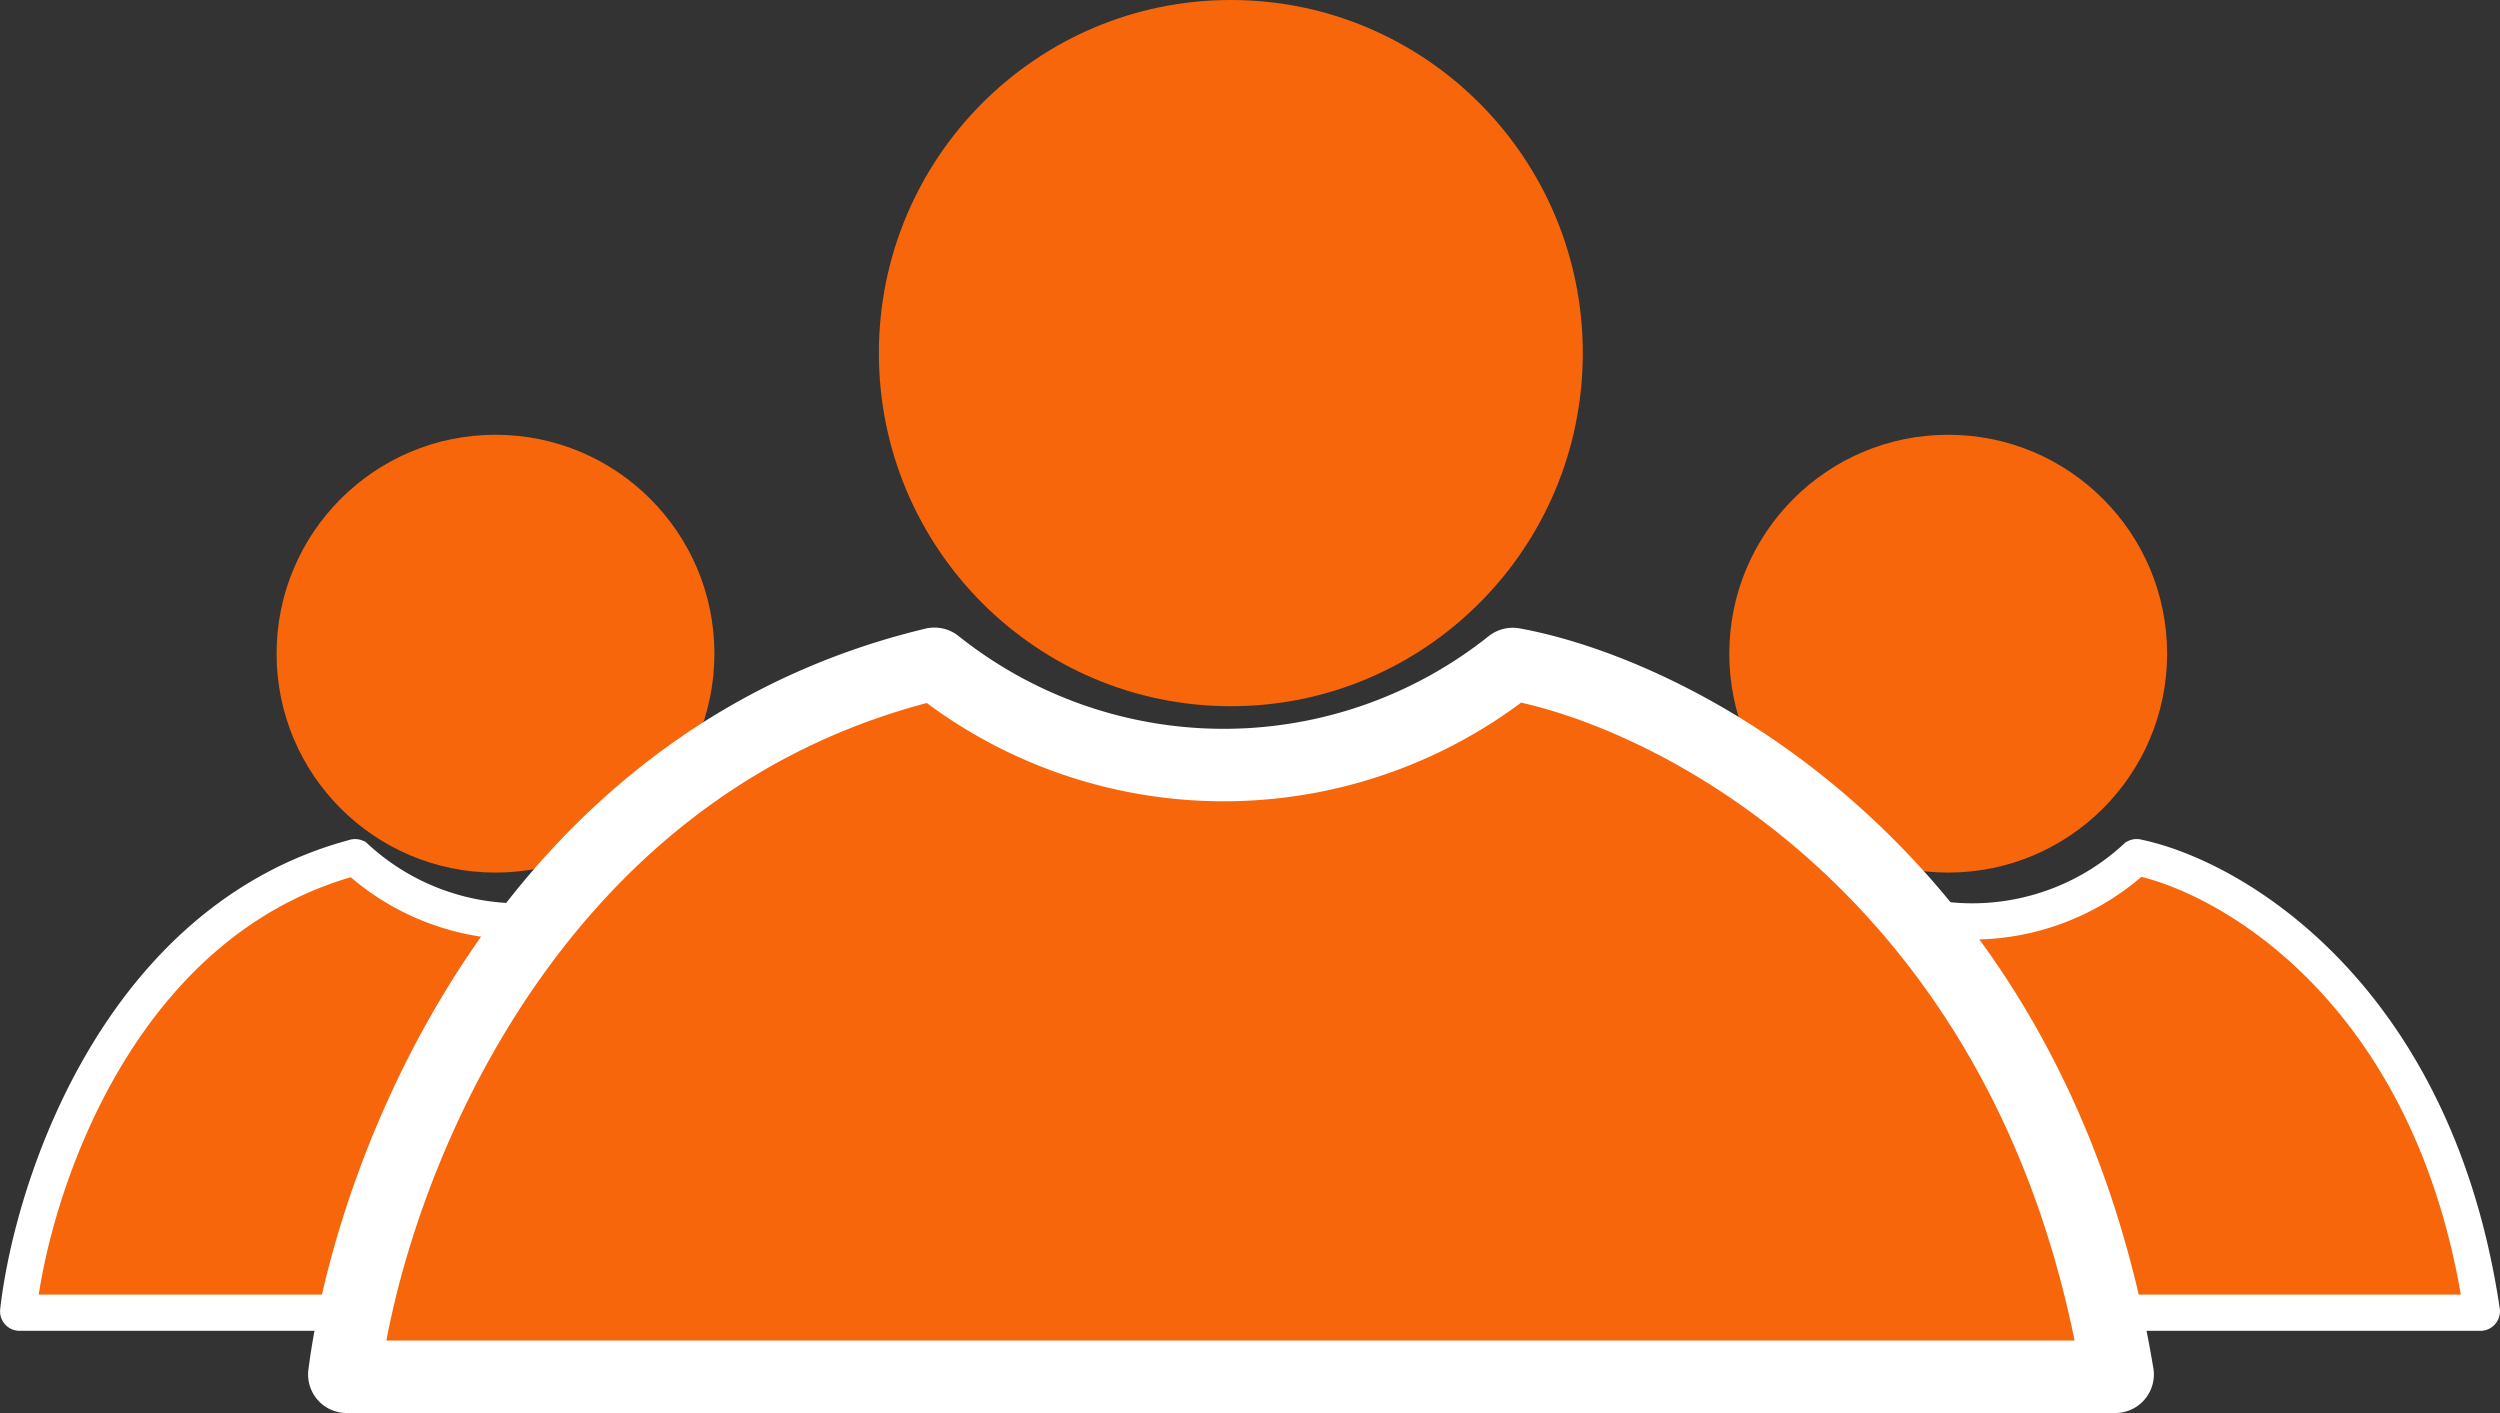 <svg xmlns="http://www.w3.org/2000/svg" width="34.501" height="19.5" viewBox="0 0 34.501 19.5">
  <rect x="0" y="0" width="34.501" height="19.5" fill="#333333" stroke="none"/>
  <g id="Group_530" data-name="Group 530" transform="translate(-1499.131 791.233)">
    <g id="Group_536" data-name="Group 536" transform="translate(1499.381 -791.233)">
      <g id="Group_528" data-name="Group 528" transform="translate(20.048 6)">
        <g id="Frame_8" data-name="Frame 8" transform="translate(0 0)">
          <circle id="Ellipse_4" data-name="Ellipse 4" cx="3.021" cy="3.021" r="3.021" transform="translate(3.567)" fill="#f8660b"/>
          <path id="Path_128" data-name="Path 128" d="M71.7,253.037c-3.244.868-4.442,4.522-4.64,6.263a.019.019,0,0,0,.019.021H80.992a.02.02,0,0,0,.019-.023c-.646-4.356-3.432-5.988-4.755-6.262a.018.018,0,0,0-.016,0,3.333,3.333,0,0,1-4.524,0A.018.018,0,0,0,71.7,253.037Z" transform="translate(-67.059 -247.205)" fill="#f8660b" stroke="#fff" stroke-width="0.5"/>
        </g>
      </g>
      <g id="Group_538" data-name="Group 538" transform="translate(0 6)">
        <g id="Frame_8-2" data-name="Frame 8" transform="translate(0 0)">
          <circle id="Ellipse_4-2" data-name="Ellipse 4" cx="3.021" cy="3.021" r="3.021" transform="translate(3.567)" fill="#f8660b"/>
          <path id="Path_128-2" data-name="Path 128" d="M71.7,253.037c-3.244.868-4.442,4.522-4.64,6.263a.019.019,0,0,0,.019.021H80.992a.02.02,0,0,0,.019-.023c-.646-4.356-3.432-5.988-4.755-6.262a.018.018,0,0,0-.016,0,3.333,3.333,0,0,1-4.524,0A.018.018,0,0,0,71.7,253.037Z" transform="translate(-67.059 -247.205)" fill="#f8660b" stroke="#fff" stroke-width="0.5"/>
        </g>
      </g>
      <g id="Group_527" data-name="Group 527" transform="translate(4.5 0)">
        <ellipse id="Ellipse_4-3" data-name="Ellipse 4" cx="4.857" cy="4.873" rx="4.857" ry="4.873" transform="translate(7.379)" fill="#f8660b"/>
        <path id="Path_128-3" data-name="Path 128" d="M75.2,253.038c-5.69,1.36-7.792,7.08-8.139,9.806a.031.031,0,0,0,.033.033H91.5a.032.032,0,0,0,.033-.036c-1.133-6.821-6.02-9.375-8.341-9.8a.035.035,0,0,0-.028.007,6.368,6.368,0,0,1-7.935,0A.035.035,0,0,0,75.2,253.038Z" transform="translate(-67.059 -243.877)" fill="#f8660b" stroke="#fff" stroke-width="1"/>
      </g>
    </g>
  </g>
</svg>

